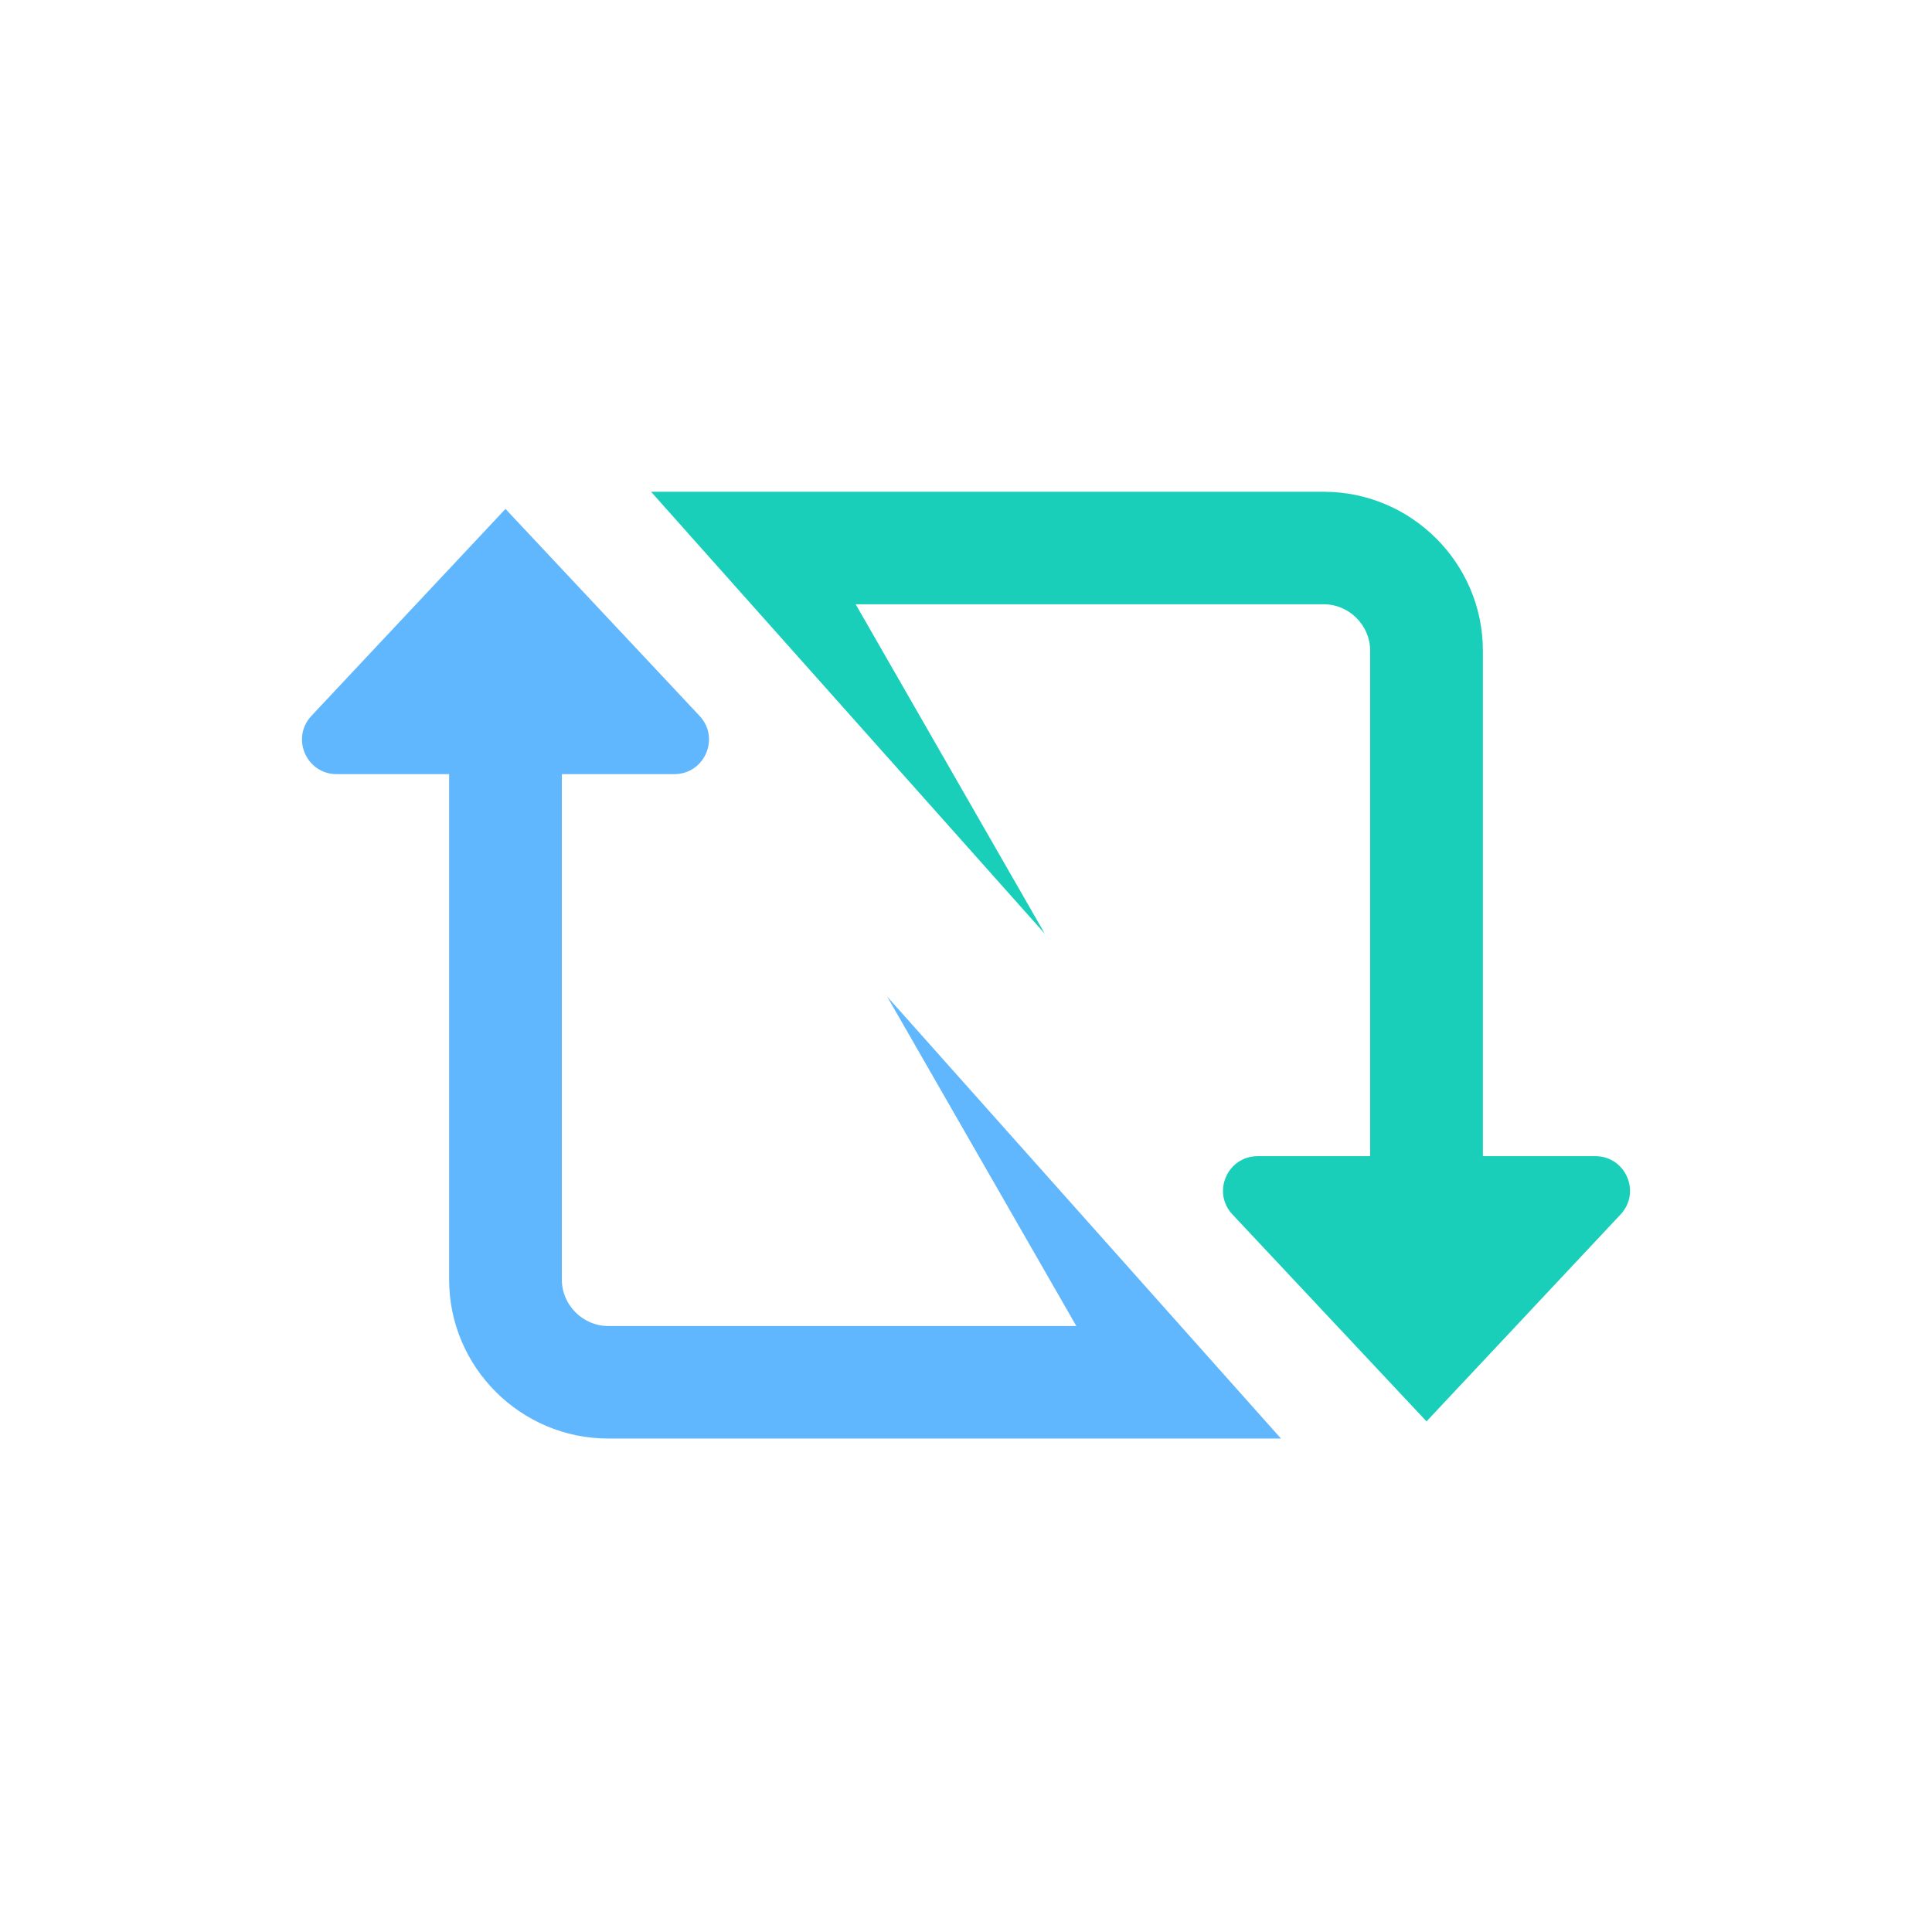 <svg xmlns="http://www.w3.org/2000/svg" xmlns:xlink="http://www.w3.org/1999/xlink" width="500" zoomAndPan="magnify" viewBox="0 0 375 375" height="500" preserveAspectRatio="xMidYMid meet" version="1.0"><defs><clipPath id="0cfefe20bf"><path d="M 58 98 L 249 98 L 249 279.211 L 58 279.211 Z M 58 98 " clip-rule="nonzero"/></clipPath><clipPath id="3a84547d5b"><path d="M 126 95.461 L 317 95.461 L 317 276 L 126 276 Z M 126 95.461 " clip-rule="nonzero"/></clipPath></defs><g clip-path="url(#0cfefe20bf)"><path fill="#60b7fe" d="M 118.043 279.219 C 101.066 279.219 87.176 265.355 87.176 248.406 L 87.176 150.262 L 65.359 150.262 C 59.465 150.262 56.418 143.25 60.445 138.953 L 98.113 98.781 L 135.785 138.953 C 139.812 143.25 136.766 150.262 130.871 150.262 L 109.055 150.262 L 109.055 248.406 C 109.055 253.297 113.141 257.379 118.043 257.379 L 208.914 257.379 L 172.203 193.441 L 248.629 279.219 C 205.098 279.219 161.57 279.219 118.043 279.219 Z M 118.043 279.219 " fill-opacity="1" fill-rule="evenodd"/></g><g clip-path="url(#3a84547d5b)"><path fill="#19cfba" d="M 256.957 95.453 C 273.934 95.453 287.824 109.316 287.824 126.266 L 287.824 224.41 L 309.641 224.41 C 315.535 224.41 318.582 231.422 314.555 235.719 L 276.887 275.891 L 239.215 235.719 C 235.188 231.422 238.234 224.41 244.129 224.41 L 265.945 224.41 L 265.945 126.266 C 265.945 121.375 261.859 117.293 256.957 117.293 L 166.086 117.293 L 202.793 181.23 L 126.371 95.453 C 169.902 95.453 213.43 95.453 256.957 95.453 Z M 256.957 95.453 " fill-opacity="1" fill-rule="evenodd"/></g></svg>